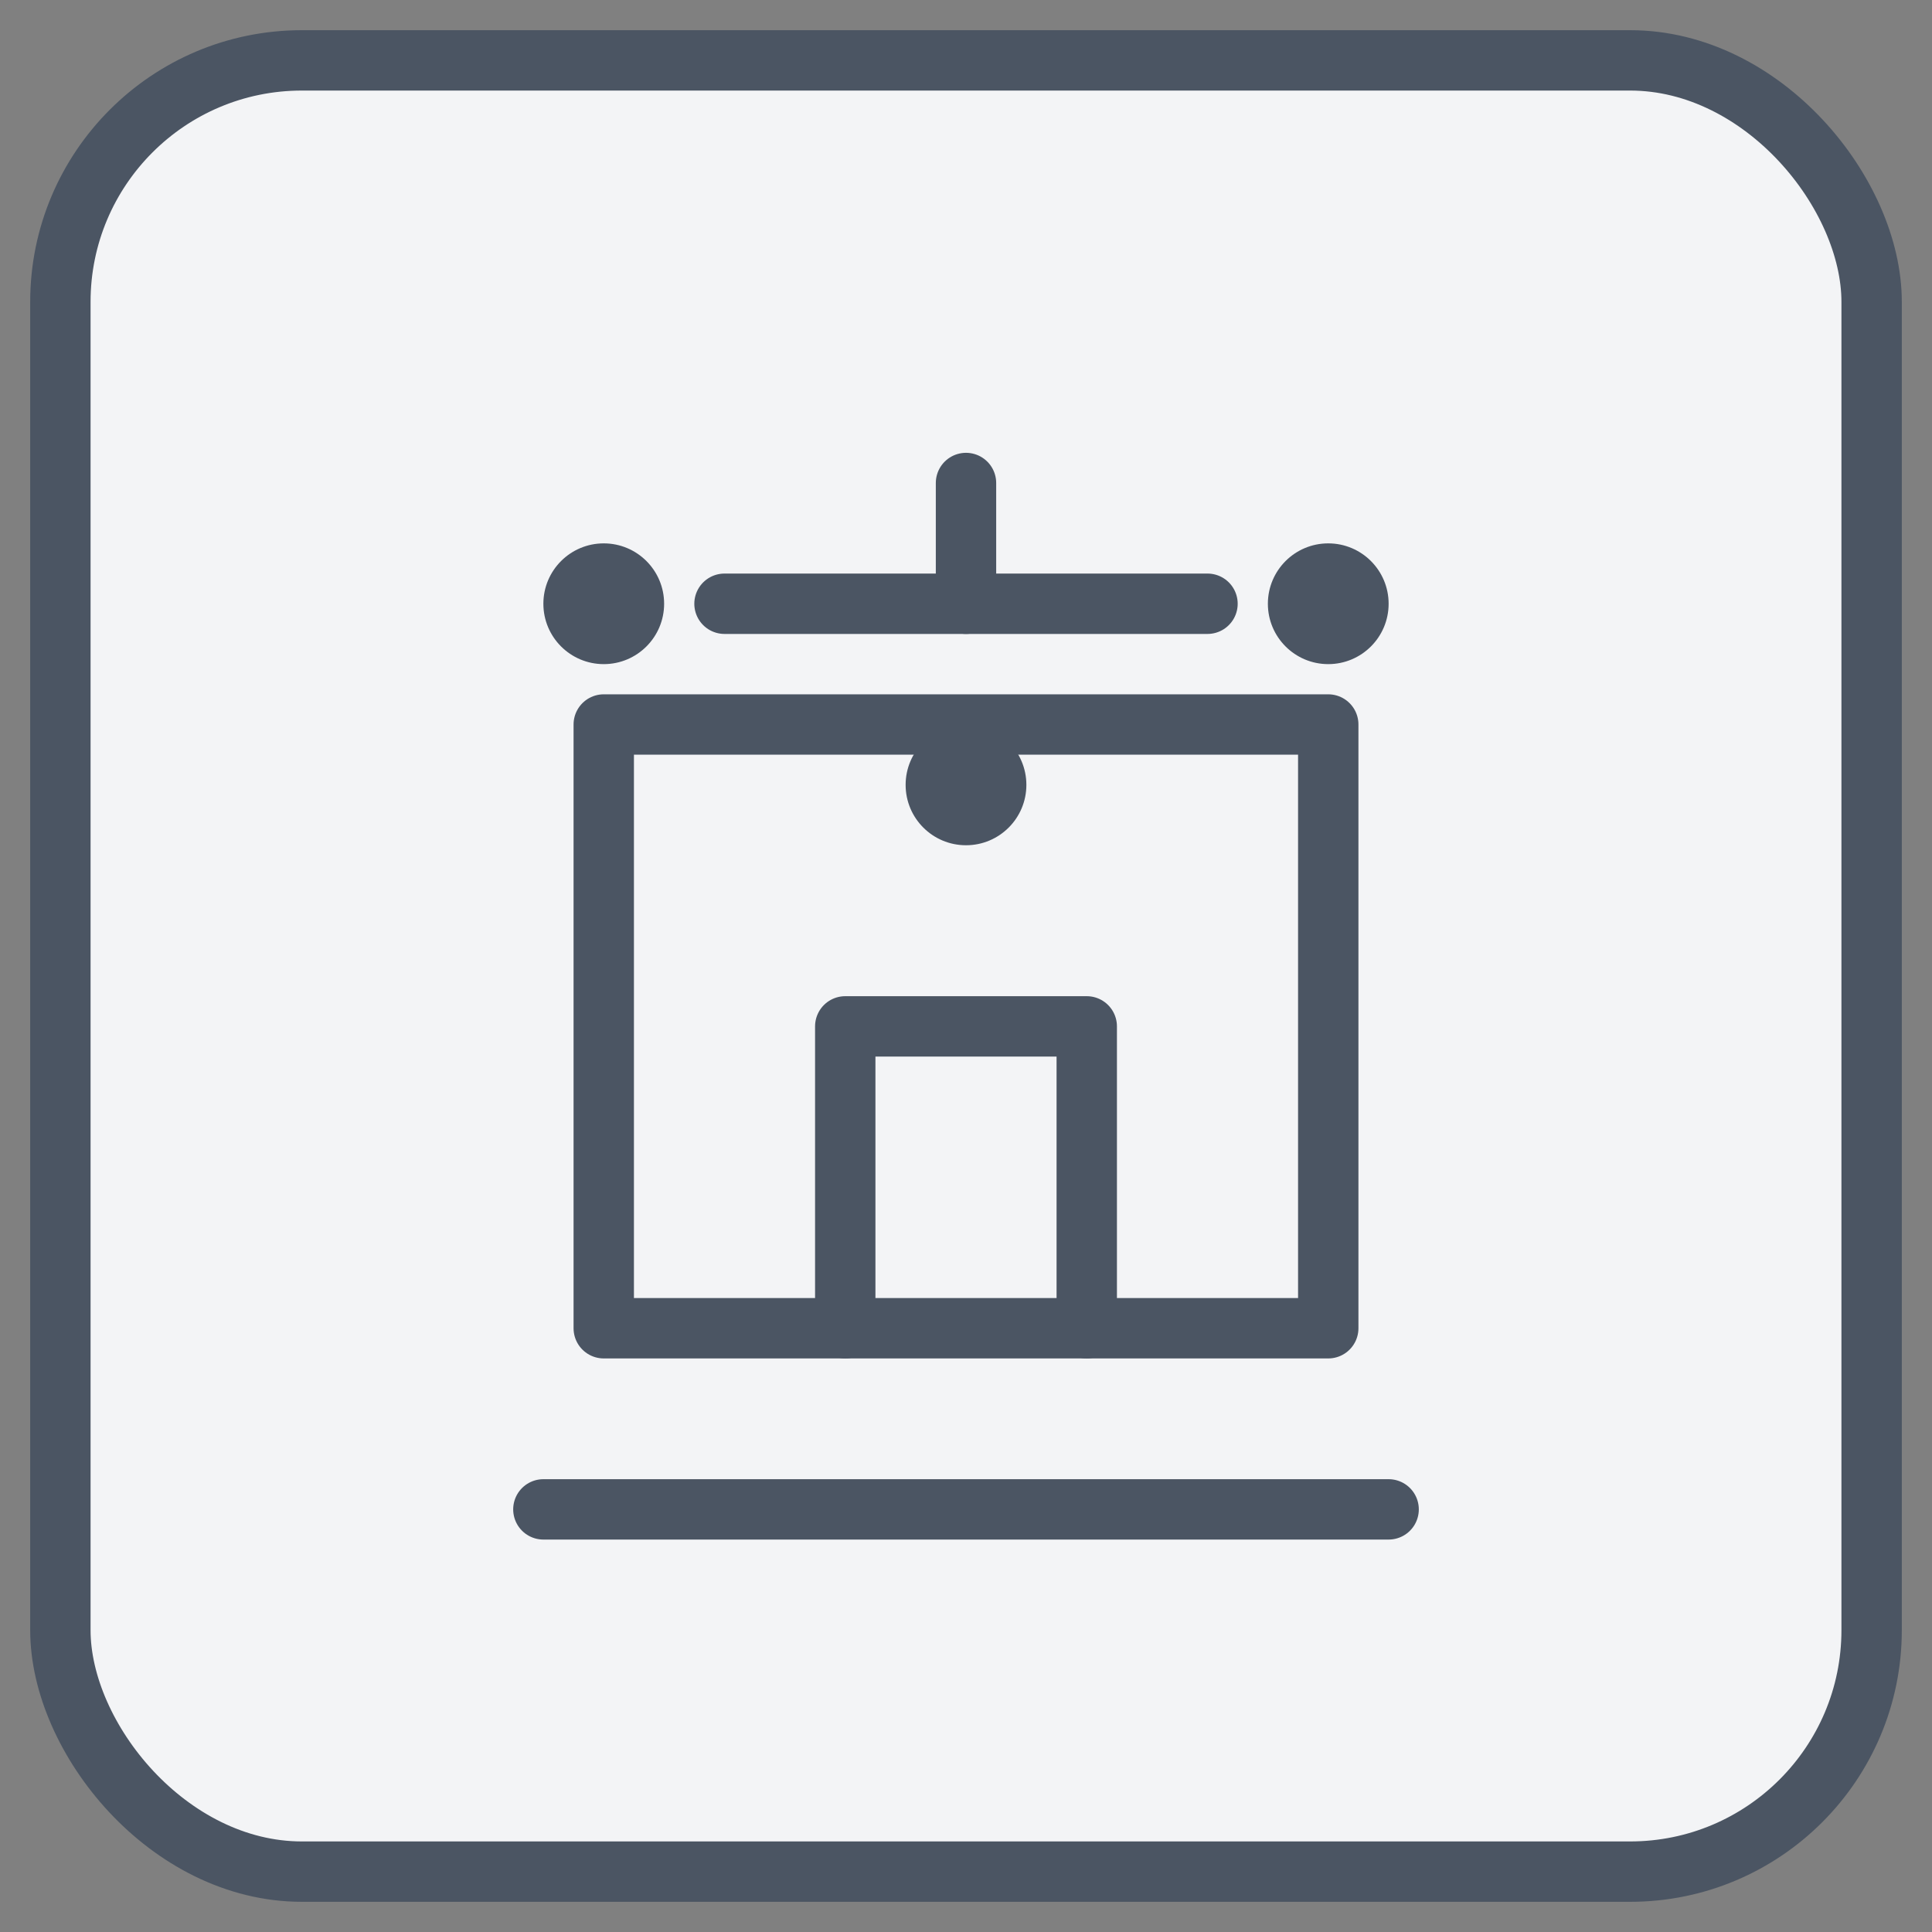 <svg width="64" height="64" viewBox="0 0 64 64" fill="none" xmlns="http://www.w3.org/2000/svg">
  <rect x="0" y="0" width="64" height="64" fill="#808080" stroke="none"/>
  <rect x="2" y="2" width="60" height="60" rx="8" fill="#F3F4F6" stroke="#4B5563" stroke-width="2"/>
  <path d="M20 44V24H44V44H20Z" stroke="#4B5563" stroke-width="2" stroke-linecap="round" stroke-linejoin="round"/>
  <path d="M28 44V34H36V44" stroke="#4B5563" stroke-width="2" stroke-linecap="round" stroke-linejoin="round"/>
  <path d="M24 20H40" stroke="#4B5563" stroke-width="2" stroke-linecap="round"/>
  <path d="M32 20V16" stroke="#4B5563" stroke-width="2" stroke-linecap="round"/>
  <circle cx="20" cy="20" r="2" fill="#4B5563"/>
  <circle cx="44" cy="20" r="2" fill="#4B5563"/>
  <path d="M18 50H46" stroke="#4B5563" stroke-width="2" stroke-linecap="round"/>
  <path d="M32 28C33.105 28 34 27.105 34 26C34 24.895 33.105 24 32 24C30.895 24 30 24.895 30 26C30 27.105 30.895 28 32 28Z" fill="#4B5563"/>
</svg>